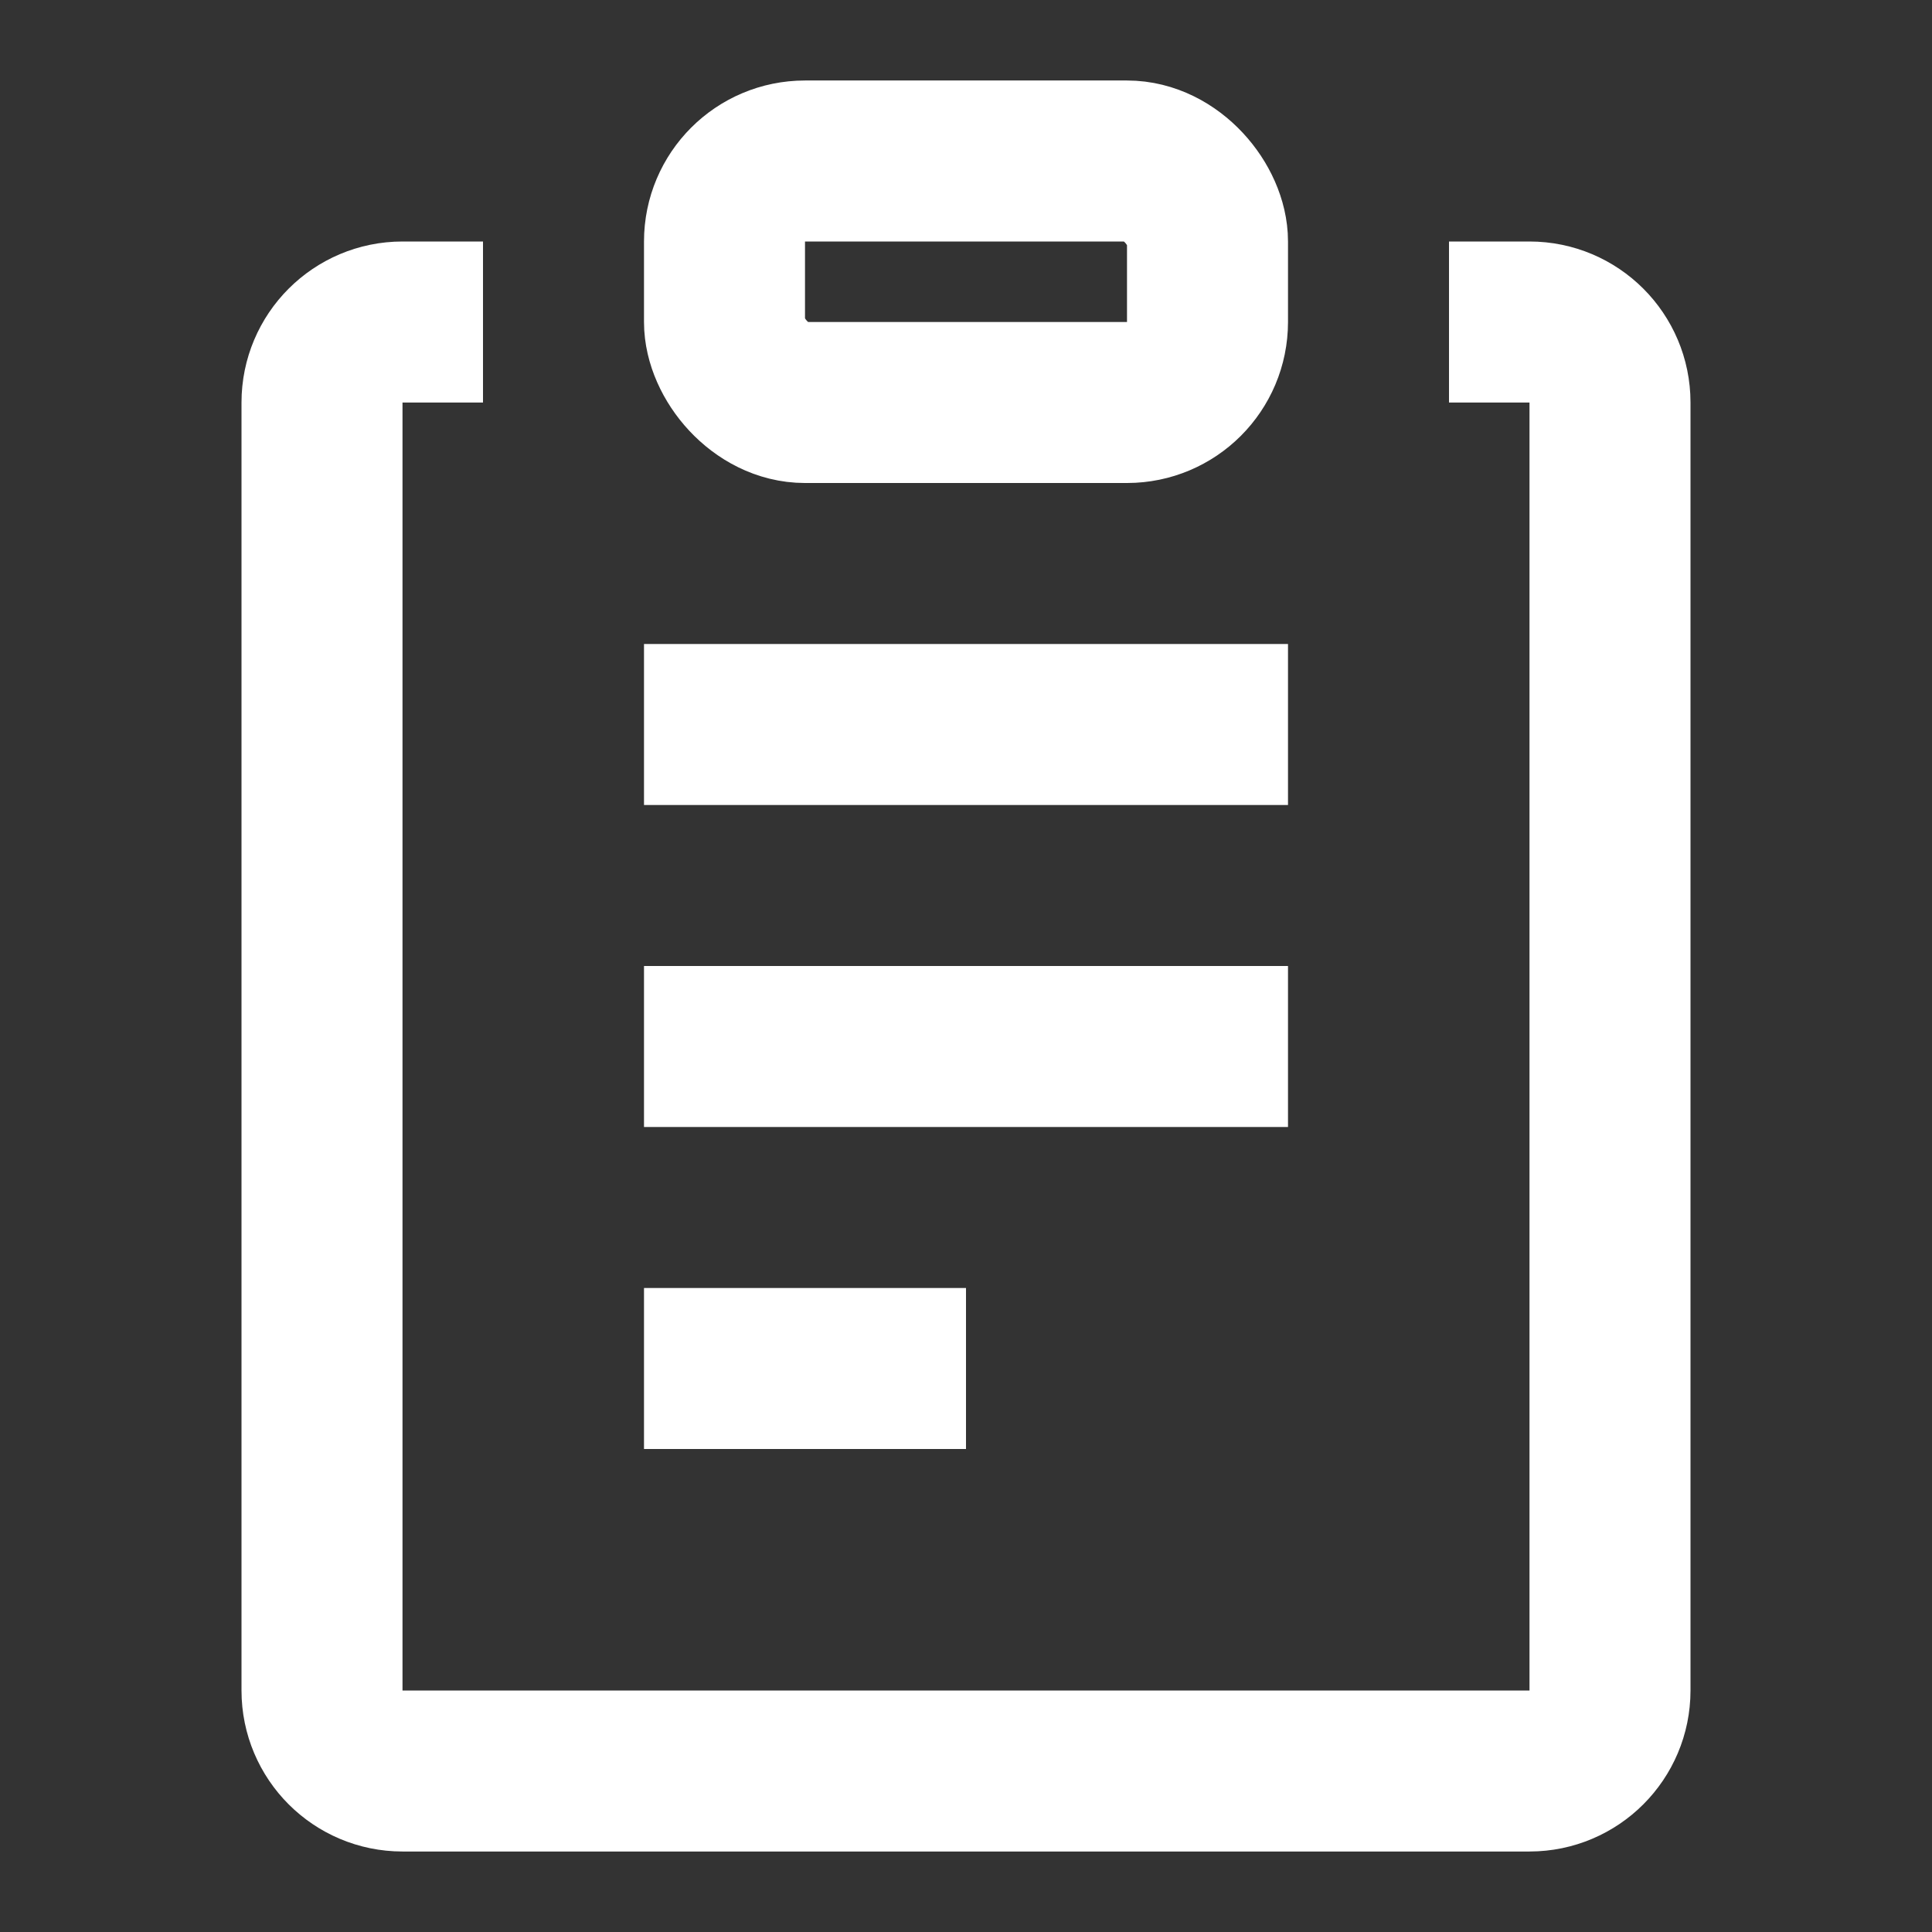 <?xml version="1.0" encoding="UTF-8"?>
<svg width="24px" height="24px" viewBox="0 0 24 24" version="1.1" xmlns="http://www.w3.org/2000/svg"
>
    <rect x="0" y="0" width="24" height="24" fill="#333333" stroke="none"/>
    <!-- Generator: Sketch 54.1 (76490) - https://sketchapp.com -->
    <title>_icon/template/r/white</title>
    <desc>Created with Sketch.</desc>
    <g id="_icon/template/r/white" stroke="none" stroke-width="1" fill="none" fill-rule="evenodd" strokeLinecap="round"
       stroke-linejoin="round">
        <path d="M18,4 L19,4 C19.552,4 20,4.448 20,5 L20,21 C20,21.552 19.552,22 19,22 L5,22 C4.448,22 4,21.552 4,21 L4,5 C4,4.448 4.448,4 5,4 L6,4"
              id="Rectangle" stroke="#FFFFFF" stroke-width="2"></path>
        <path d="M8,9 L16,9" id="Line" stroke="#FFFFFF" stroke-width="2"></path>
        <path d="M8,13 L16,13" id="Line" stroke="#FFFFFF" stroke-width="2"></path>
        <path d="M8,17 L12,17" id="Line" stroke="#FFFFFF" stroke-width="2"></path>
        <rect id="Rectangle-2" stroke="#FFFFFF" stroke-width="2" x="9" y="2" width="6" height="3" rx="1"></rect>
    </g>
</svg>
